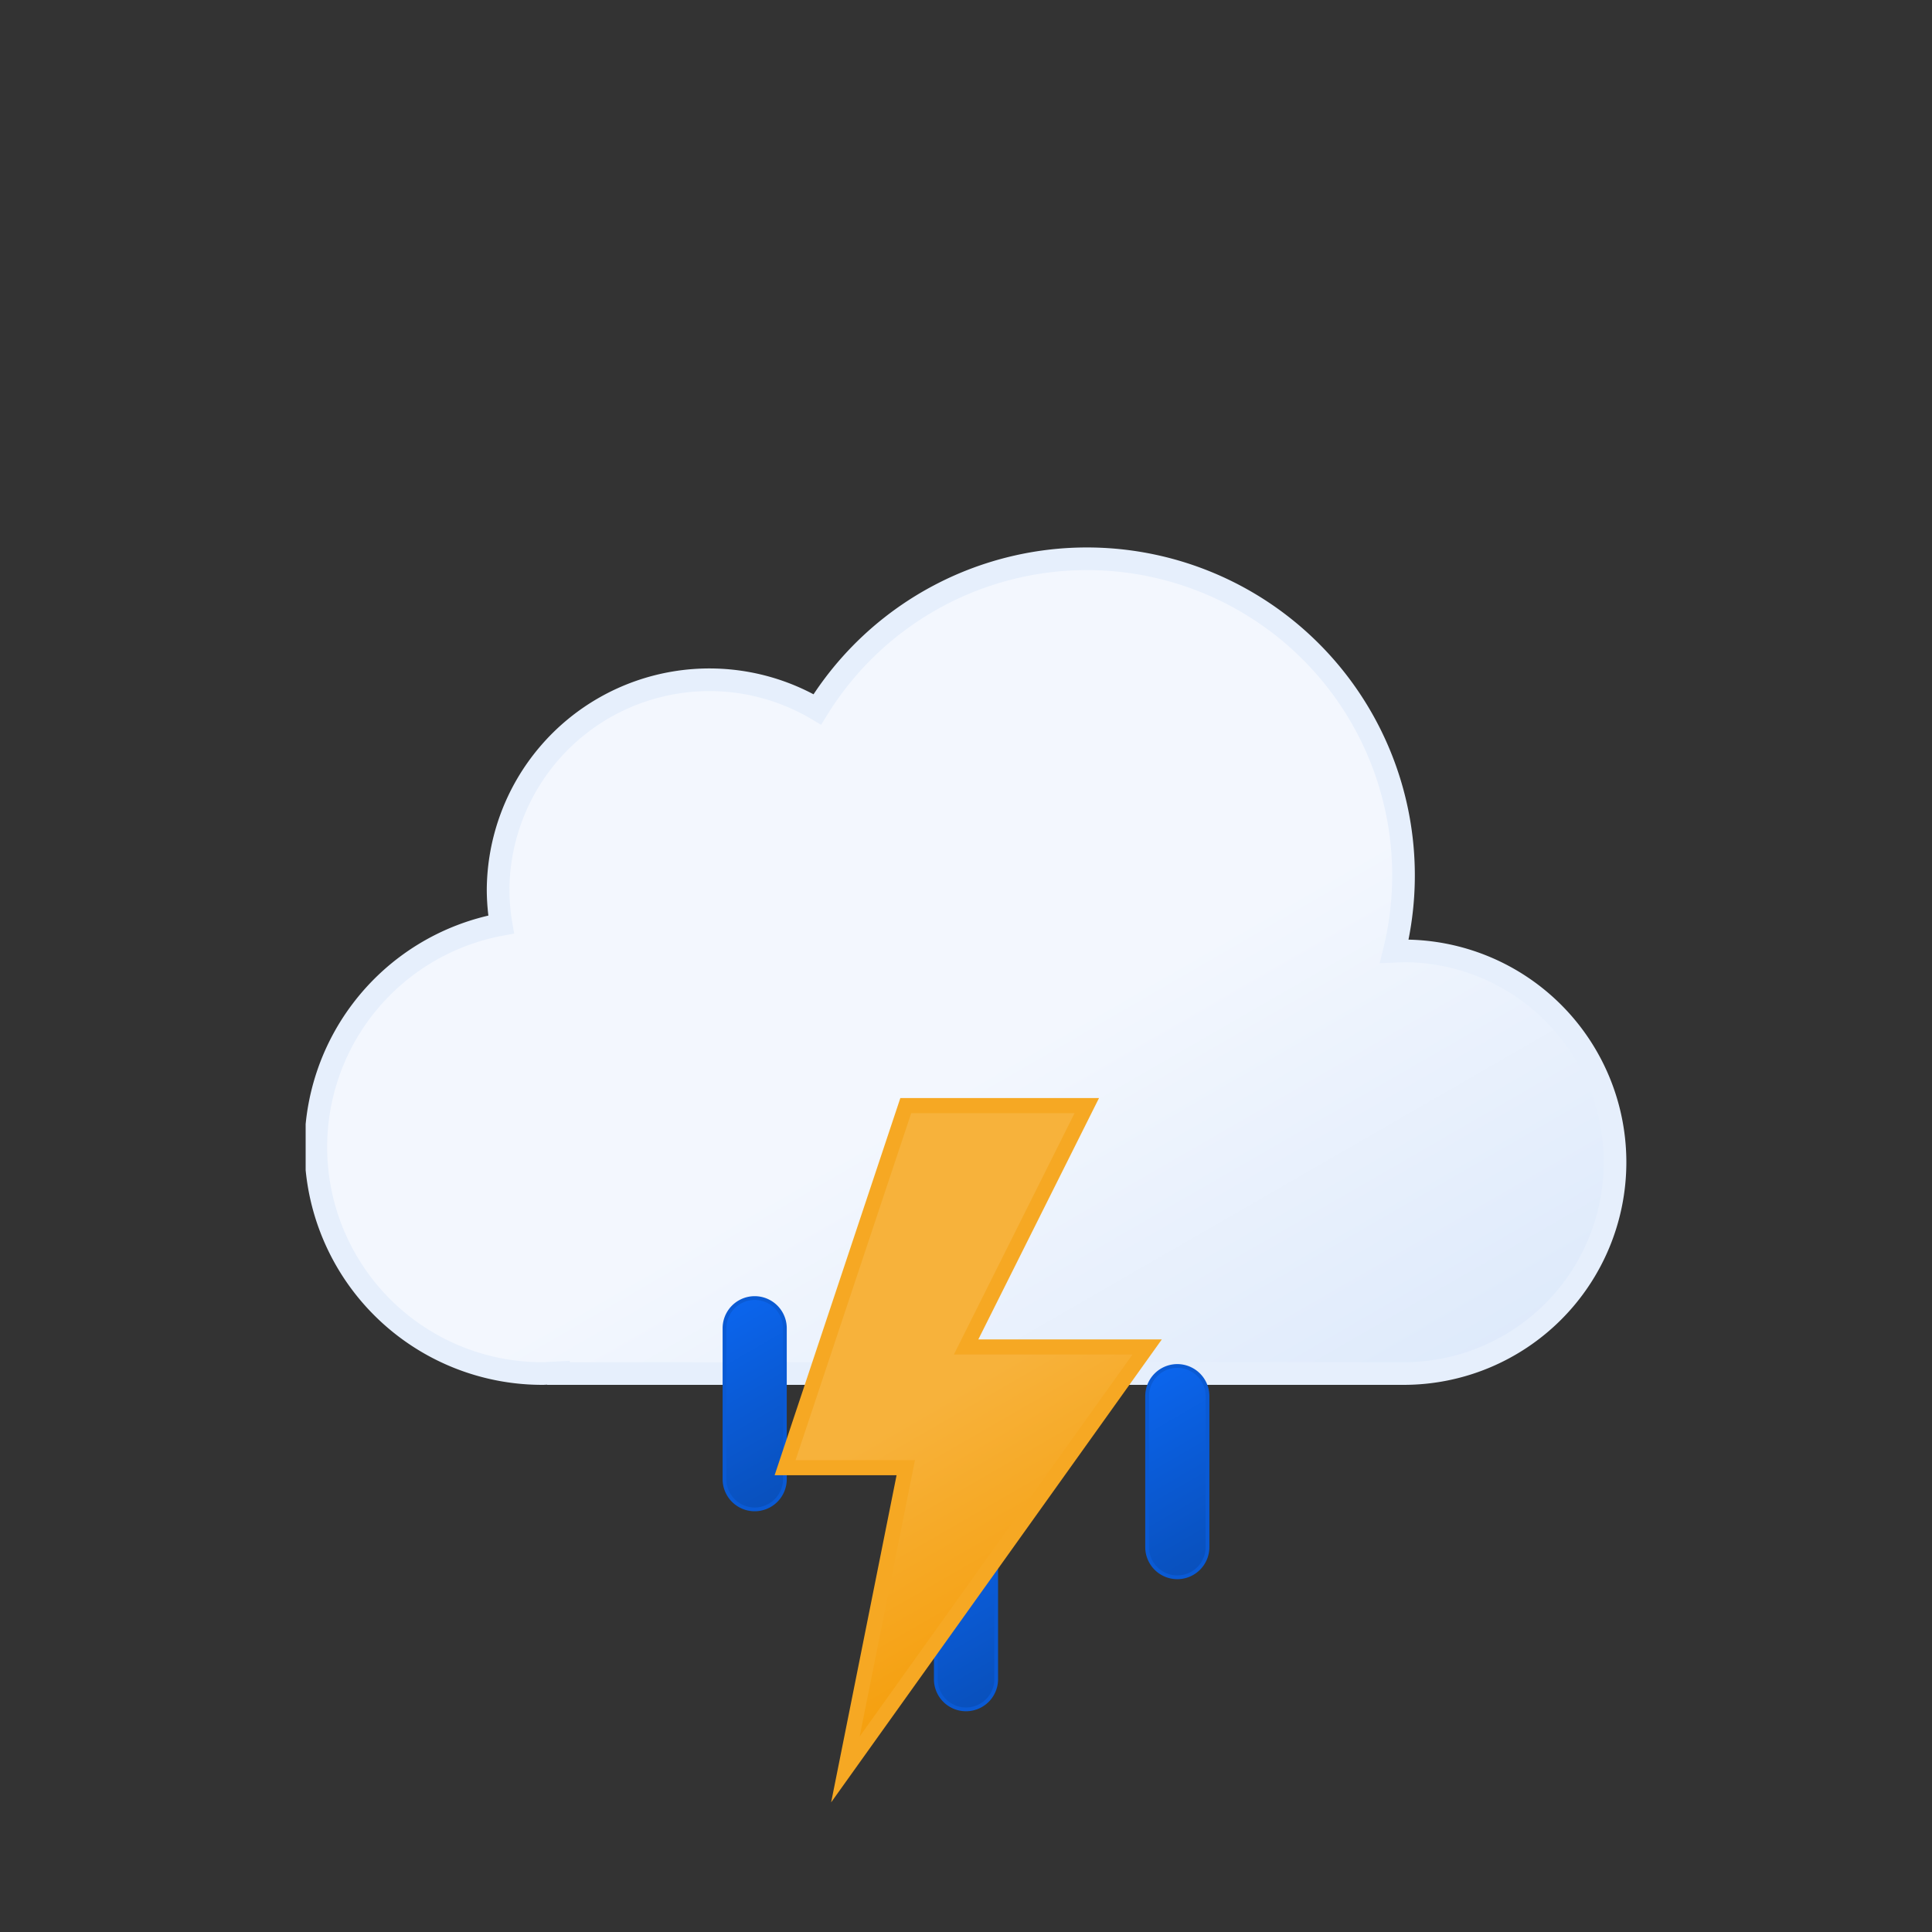 <svg
  xmlns="http://www.w3.org/2000/svg"
  xmlns:xlink="http://www.w3.org/1999/xlink"
  viewBox="0 0 512 512"
>
  <rect x="0" y="0" width="512" height="512" fill="#333333" stroke="none"/>
  <defs>
    <linearGradient
      id="a"
      x1="99.5"
      x2="232.6"
      y1="30.7"
      y2="261.4"
      gradientUnits="userSpaceOnUse"
    >
      <stop offset="0" stop-color="#f3f7fe" />
      <stop offset=".5" stop-color="#f3f7fe" />
      <stop offset="1" stop-color="#deeafb" />
    </linearGradient>
    <linearGradient
      id="b"
      x1="8.7"
      x2="80.9"
      y1="17.1"
      y2="142.1"
      gradientUnits="userSpaceOnUse"
    >
      <stop offset="0" stop-color="#f7b23b" />
      <stop offset=".5" stop-color="#f7b23b" />
      <stop offset="1" stop-color="#f59e0b" />
    </linearGradient>
    <linearGradient
      id="c"
      x1="1381.3"
      x2="1399.5"
      y1="-1144.7"
      y2="-1097.4"
      gradientTransform="rotate(-9 8002.567 8233.063)"
      gradientUnits="userSpaceOnUse"
    >
      <stop offset="0" stop-color="#0b65ed" />
      <stop offset=".5" stop-color="#0a5ad4" />
      <stop offset="1" stop-color="#0950bc" />
    </linearGradient>
    <linearGradient
      xlink:href="#c"
      id="d"
      x1="1428.4"
      x2="1446.6"
      y1="-1084.7"
      y2="-1037.4"
      gradientTransform="rotate(-9 8009.537 8233.037)"
    />
    <linearGradient
      xlink:href="#c"
      id="e"
      x1="1489.3"
      x2="1507.5"
      y1="-1111.6"
      y2="-1064.3"
      gradientTransform="rotate(-9 8016.566 8233.078)"
    />
    <symbol id="f" viewBox="0 0 350 222">
      <path
        fill="url(#a)"
        stroke="#e6effc"
        stroke-miterlimit="10"
        stroke-width="6"
        d="m291 107-2.5.1A83.9 83.9 0 00135.6 43 56 56 0 0051 91a56.6 56.6 0 00.8 9A60 60 0 0063 219l4-.2v.2h224a56 56 0 000-112Z"
      />
    </symbol>
    <symbol id="g" viewBox="0 0 129 110">
      <path
        fill="url(#c)"
        stroke="#0a5ad4"
        stroke-miterlimit="10"
        d="M8.5 56.5a8 8 0 01-8-8v-40a8 8 0 0116 0v40a8 8 0 01-8 8Z"
      />
      <path
        fill="url(#d)"
        stroke="#0a5ad4"
        stroke-miterlimit="10"
        d="M64.5 109.5a8 8 0 01-8-8v-40a8 8 0 0116 0v40a8 8 0 01-8 8Z"
      />
      <path
        fill="url(#e)"
        stroke="#0a5ad4"
        stroke-miterlimit="10"
        d="M120.5 74.5a8 8 0 01-8-8v-40a8 8 0 0116 0v40a8 8 0 01-8 8Z"
      />
    </symbol>
    <symbol id="h" viewBox="0 0 102.7 186.8">
      <path
        fill="url(#b)"
        stroke="#f6a823"
        stroke-miterlimit="10"
        stroke-width="4"
        d="m34.8 2-32 96h32l-16 80 80-112h-48l32-64h-48z"
      />
    </symbol>
  </defs>
  <use xlink:href="#f" width="350" height="222" transform="translate(81 145)" />
  <use
    xlink:href="#g"
    width="129"
    height="110"
    transform="translate(191.5 343.5)"
  />
  <use
    xlink:href="#h"
    width="102.7"
    height="186.7"
    transform="translate(205.23 291)"
  />
</svg>
